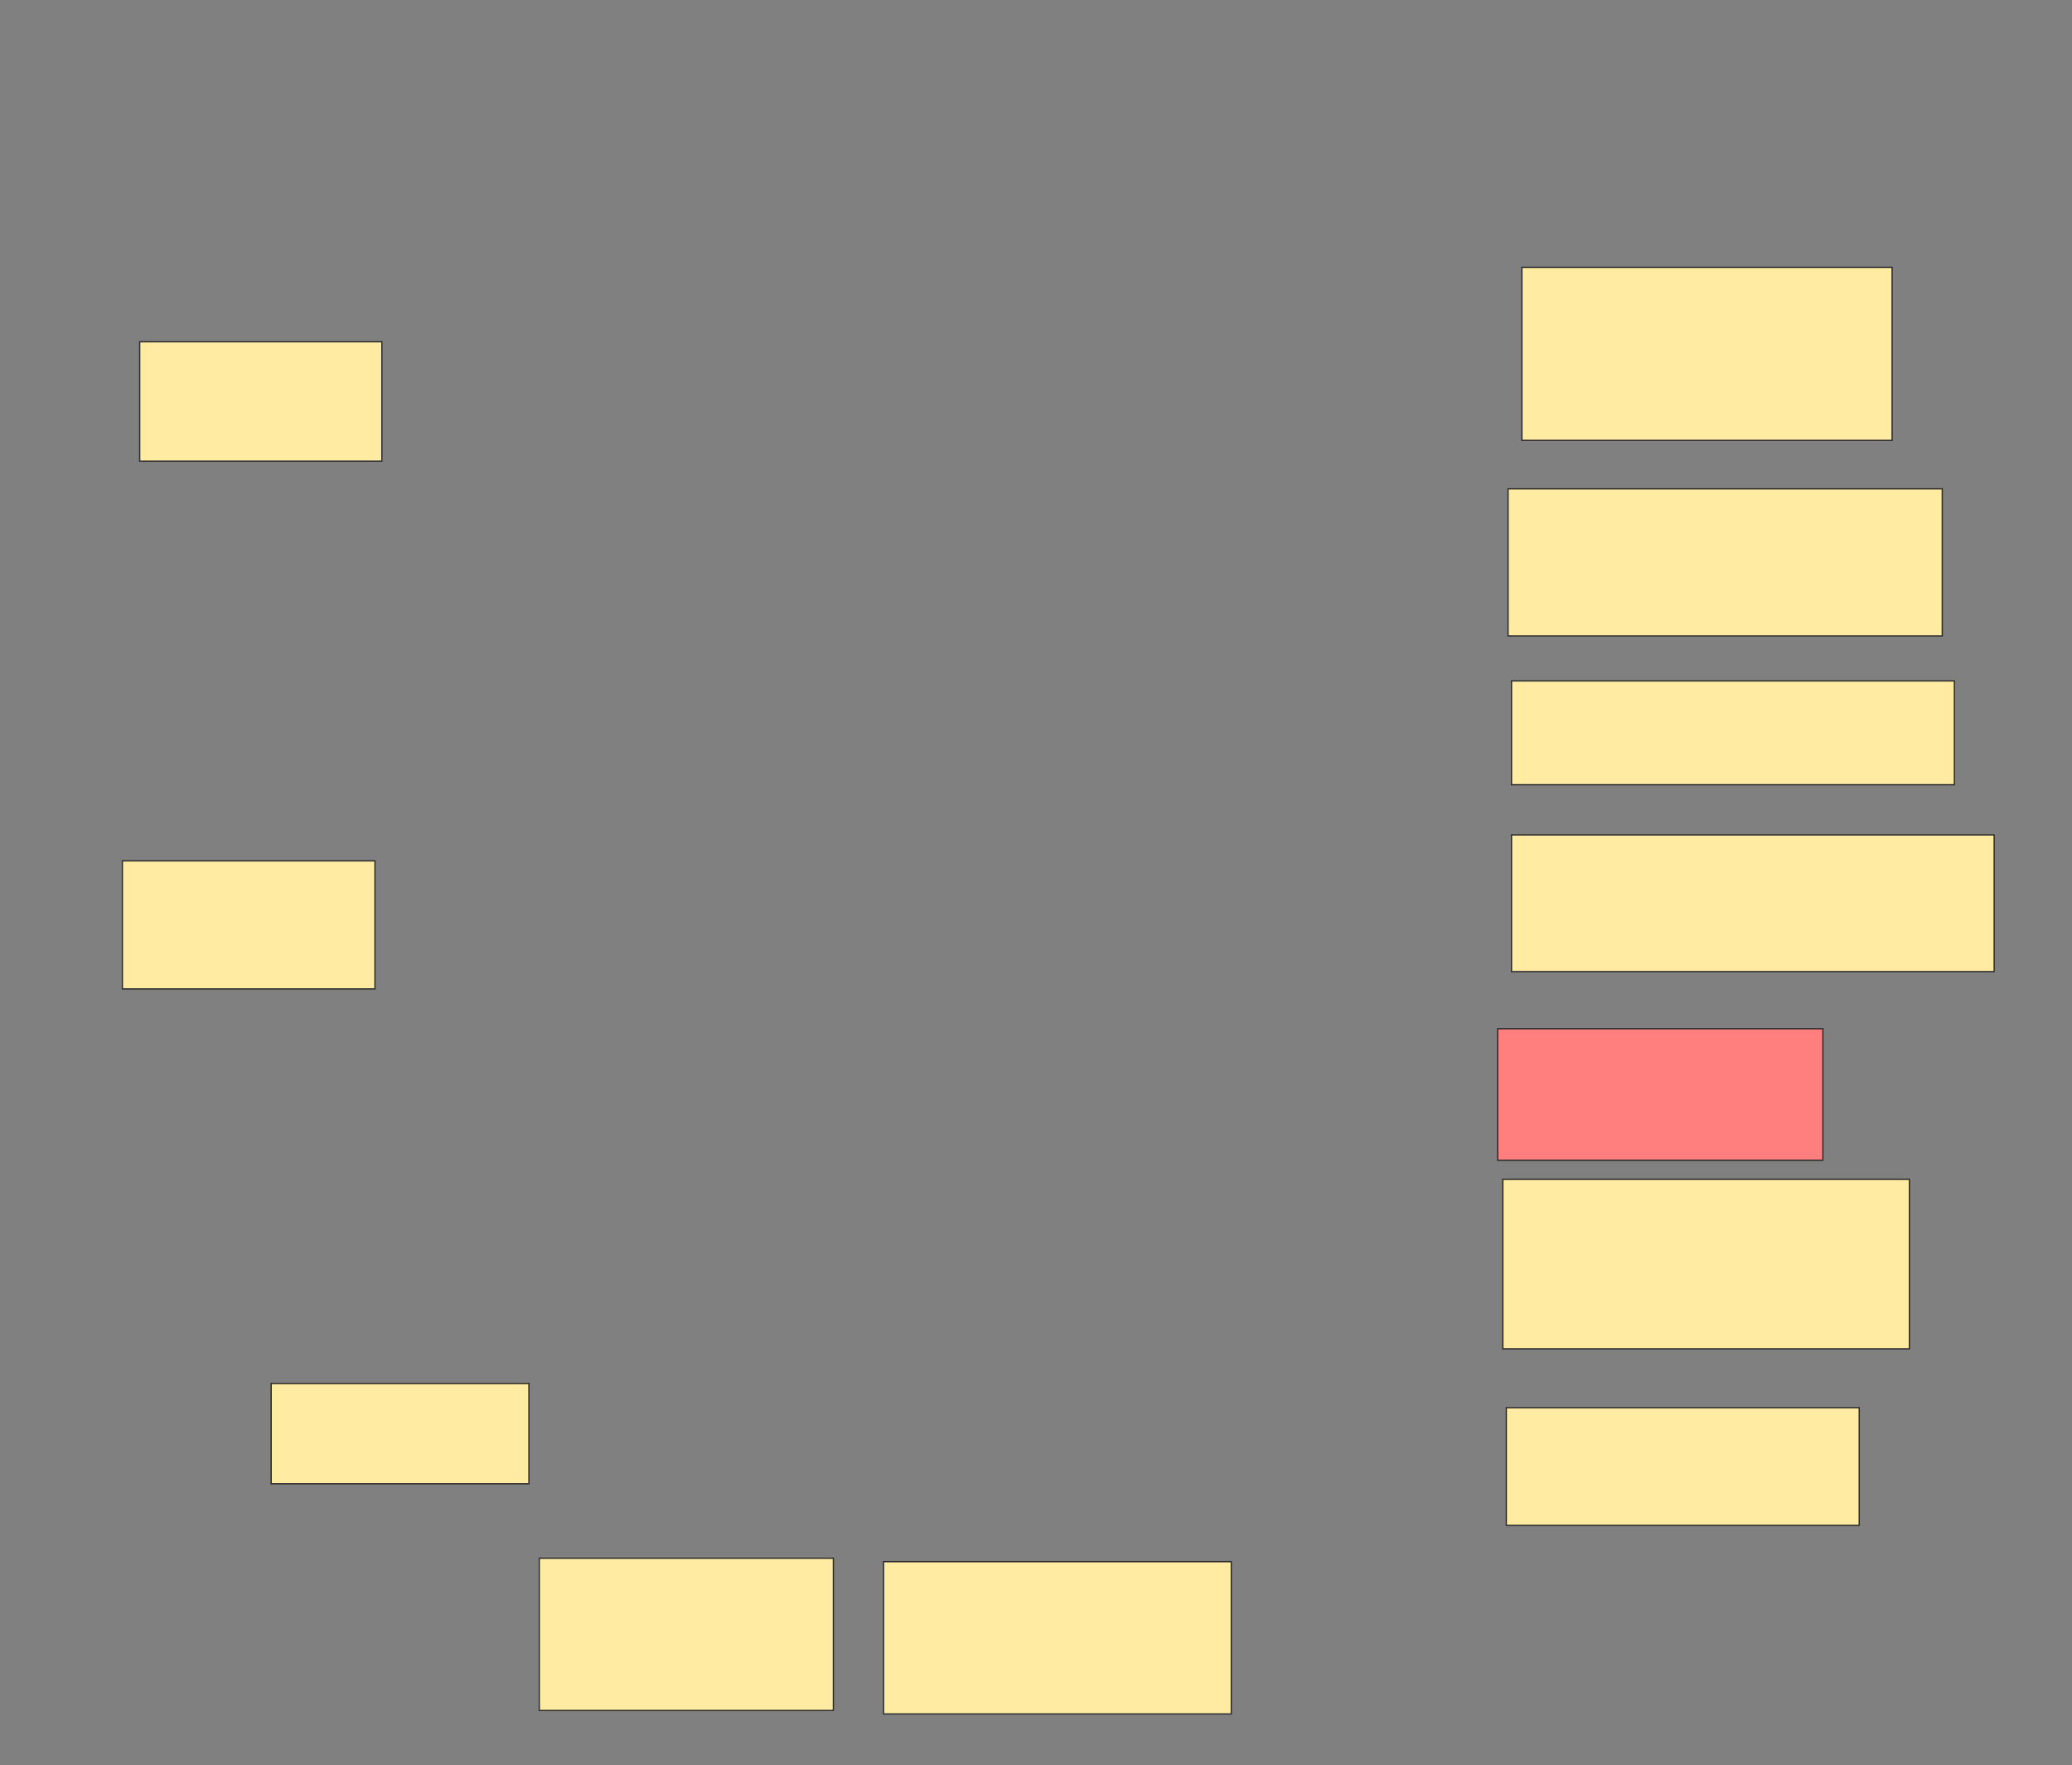 <svg xmlns="http://www.w3.org/2000/svg" width="1597" height="1360">
 <rect width="100%" height="100%" fill="#808080" stroke="none"/>
 <!-- Created with Image Occlusion Enhanced -->
 <g>
  <title>Labels</title>
 </g>
 <g>
  <title>Masks</title>
  <rect id="229699b414bd4ea29f5a7bae341aea6e-ao-1" height="92" width="186.667" y="263.333" x="107.667" stroke="#2D2D2D" fill="#FFEBA2"/>
  <rect id="229699b414bd4ea29f5a7bae341aea6e-ao-2" height="98.667" width="194.667" y="663.333" x="94.333" stroke="#2D2D2D" fill="#FFEBA2"/>
  <rect id="229699b414bd4ea29f5a7bae341aea6e-ao-3" height="77.333" width="198.667" y="1066" x="209" stroke="#2D2D2D" fill="#FFEBA2"/>
  <rect id="229699b414bd4ea29f5a7bae341aea6e-ao-4" height="117.333" width="226.667" y="1200.667" x="415.667" stroke="#2D2D2D" fill="#FFEBA2"/>
  <rect id="229699b414bd4ea29f5a7bae341aea6e-ao-5" height="117.333" width="268" y="1203.333" x="681" stroke="#2D2D2D" fill="#FFEBA2"/>
  <rect id="229699b414bd4ea29f5a7bae341aea6e-ao-6" height="90.667" width="272" y="1084.667" x="1161" stroke="#2D2D2D" fill="#FFEBA2"/>
  <rect id="229699b414bd4ea29f5a7bae341aea6e-ao-7" height="101.333" width="250.667" y="792.667" x="1154.333" stroke="#2D2D2D" fill="#FF7E7E" class="qshape"/>
  <rect id="229699b414bd4ea29f5a7bae341aea6e-ao-8" height="105.333" width="372" y="643.333" x="1165" stroke="#2D2D2D" fill="#FFEBA2"/>
  <rect id="229699b414bd4ea29f5a7bae341aea6e-ao-9" height="80" width="341.333" y="524.667" x="1165" stroke="#2D2D2D" fill="#FFEBA2"/>
  <rect id="229699b414bd4ea29f5a7bae341aea6e-ao-10" height="133.333" width="285.333" y="206" x="1173" stroke="#2D2D2D" fill="#FFEBA2"/>
  <rect id="229699b414bd4ea29f5a7bae341aea6e-ao-11" height="113.333" width="334.667" y="376.667" x="1162.333" stroke="#2D2D2D" fill="#FFEBA2"/>
  <rect id="229699b414bd4ea29f5a7bae341aea6e-ao-12" height="130.667" width="313.333" y="908.667" x="1158.333" stroke="#2D2D2D" fill="#FFEBA2"/>
 </g>
</svg>